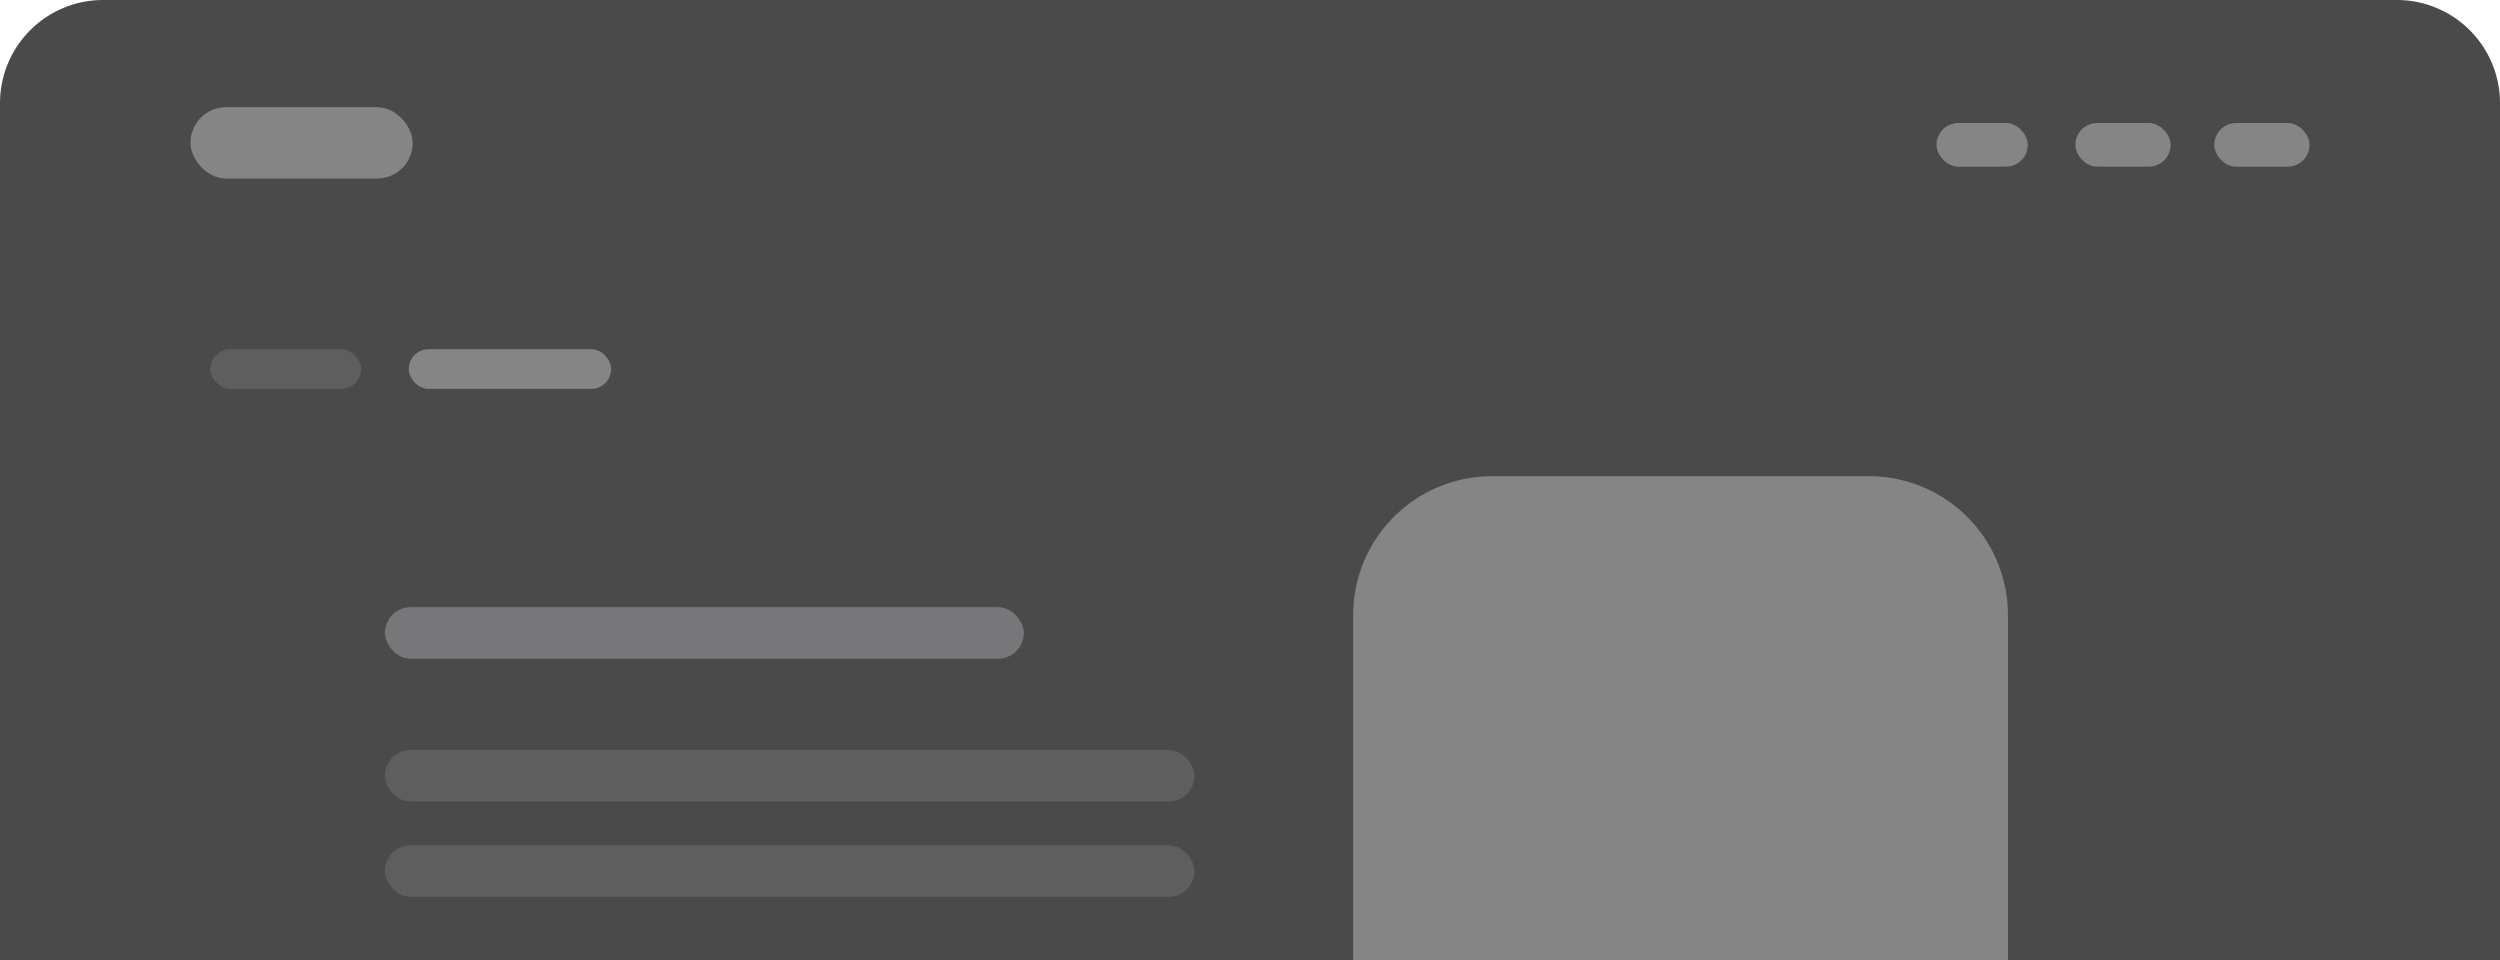 <svg xmlns="http://www.w3.org/2000/svg" width="630" height="242" viewBox="0 0 630 242">
  <g id="enquiry" transform="translate(-286 -29375)">
    <path id="BG" d="M26,0H604a26,26,0,0,1,26,26V242a0,0,0,0,1,0,0H0a0,0,0,0,1,0,0V26A26,26,0,0,1,26,0Z" transform="translate(286 29375)" fill="#4a4a4a"/>
    <rect id="Title" width="161" height="13" rx="6.5" transform="translate(383 29528)" fill="#77777a"/>
    <rect id="Title-2" data-name="Title" width="204" height="13" rx="6.5" transform="translate(383 29564)" fill="#5e5e5e"/>
    <rect id="Title-3" data-name="Title" width="204" height="13" rx="6.5" transform="translate(383 29588)" fill="#5e5e5e"/>
    <g id="Group_7019" data-name="Group 7019" transform="translate(-721 2656)">
      <rect id="_3" data-name="3" width="24" height="11" rx="5.5" transform="translate(1565 26750)" fill="#858585"/>
      <rect id="_2" data-name="2" width="24" height="11" rx="5.5" transform="translate(1530 26750)" fill="#858585"/>
      <rect id="_1" data-name="1" width="23" height="11" rx="5.5" transform="translate(1495 26750)" fill="#858585"/>
      <rect id="Rectangle_1568" data-name="Rectangle 1568" width="56" height="18" rx="9" transform="translate(1055 26746)" fill="#858585"/>
    </g>
    <path id="Rectangle_1604" data-name="Rectangle 1604" d="M35,0h95a35,35,0,0,1,35,35v87a0,0,0,0,1,0,0H0a0,0,0,0,1,0,0V35A35,35,0,0,1,35,0Z" transform="translate(627 29495)" fill="#858585"/>
    <rect id="Title-4" data-name="Title" width="38" height="10" rx="5" transform="translate(339 29463)" fill="#5e5e5e"/>
    <rect id="Title-5" data-name="Title" width="51" height="10" rx="5" transform="translate(389 29463)" fill="#858585"/>
  </g>
</svg>
